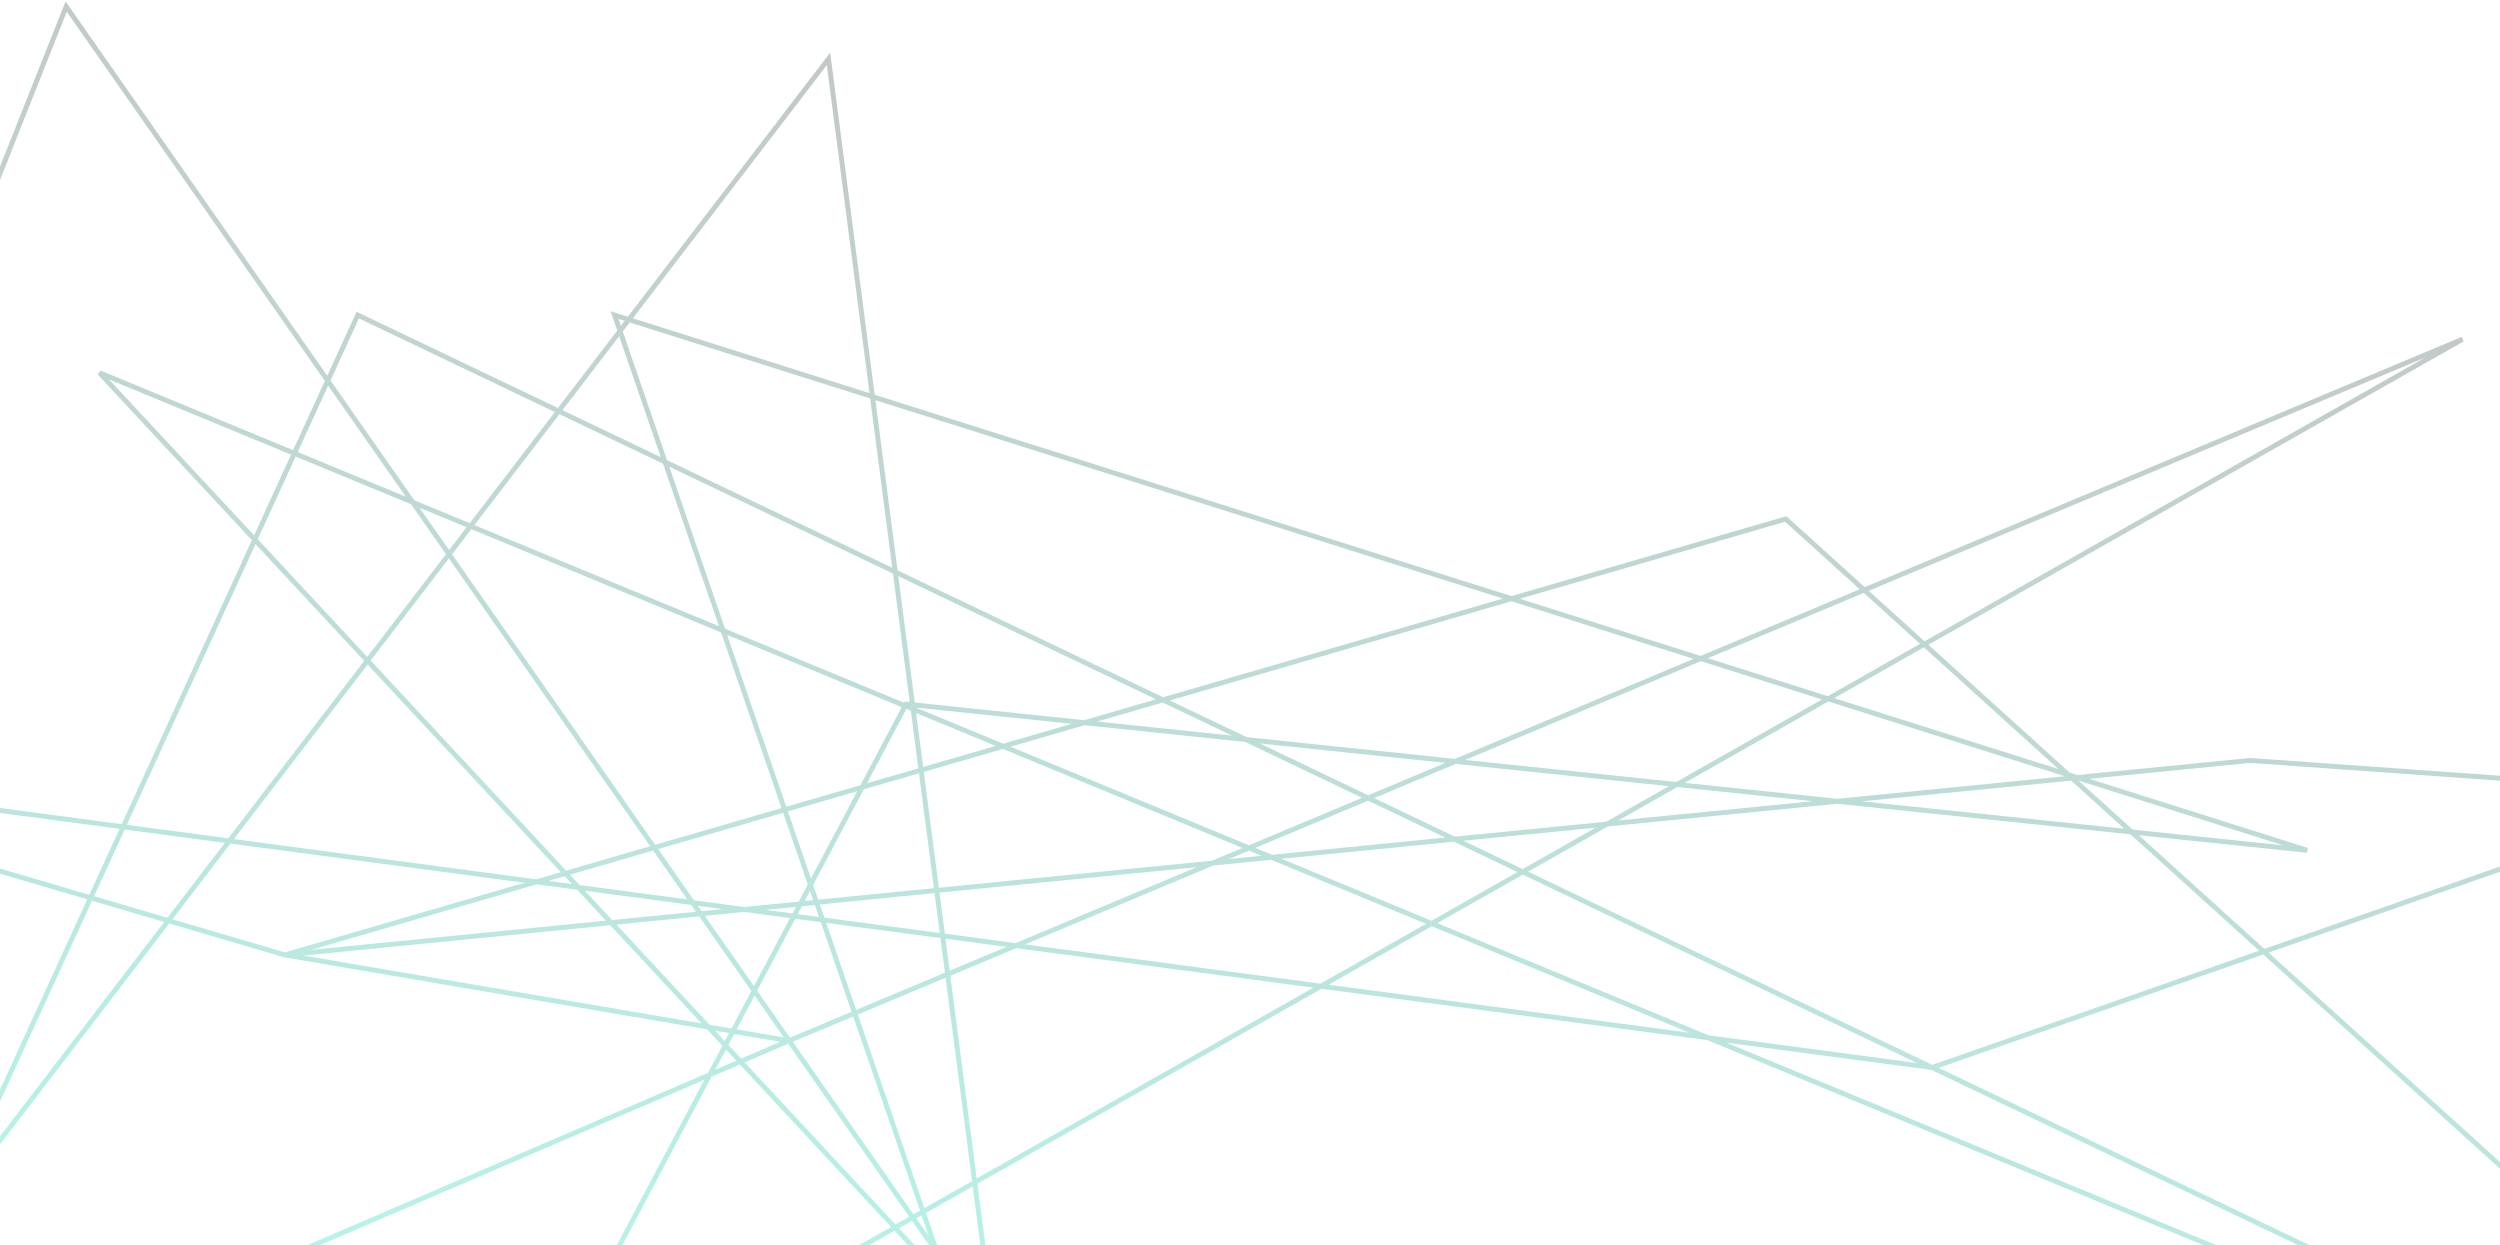 <svg width="1520" height="757" viewBox="0 0 1520 757" fill="none" xmlns="http://www.w3.org/2000/svg">
<path d="M1767 932.096L1085.73 315.54L173.2 580.594M1767 932.096L60.459 226.645L604.667 811.395M1767 932.096L1174.77 649.057M173.2 580.594L1368.07 462.339L1651.5 482.5L1174.77 649.057M173.2 580.594L479.626 632.789M173.2 580.594L-228.622 462.339L1174.77 649.057M479.626 632.789L-351 990L40.223 4L604.667 811.395M479.626 632.789L1497.19 206.256L312.923 877.454L550.933 428.086L1402.76 516.981L373.63 191.577L615.494 894.581L604.667 811.395M604.667 811.395L503.716 35.806L-31.084 733.917L217.526 191.577L1174.77 649.057" stroke="url(#paint0_linear_493_114)" stroke-opacity="0.3" stroke-width="3"/>
<defs>
<linearGradient id="paint0_linear_493_114" x1="708" y1="990" x2="845.602" y2="23.593" gradientUnits="userSpaceOnUse">
<stop offset="0.099" stop-color="#0EE4BE"/>
<stop offset="1" stop-color="#3B4040"/>
</linearGradient>
</defs>
</svg>
